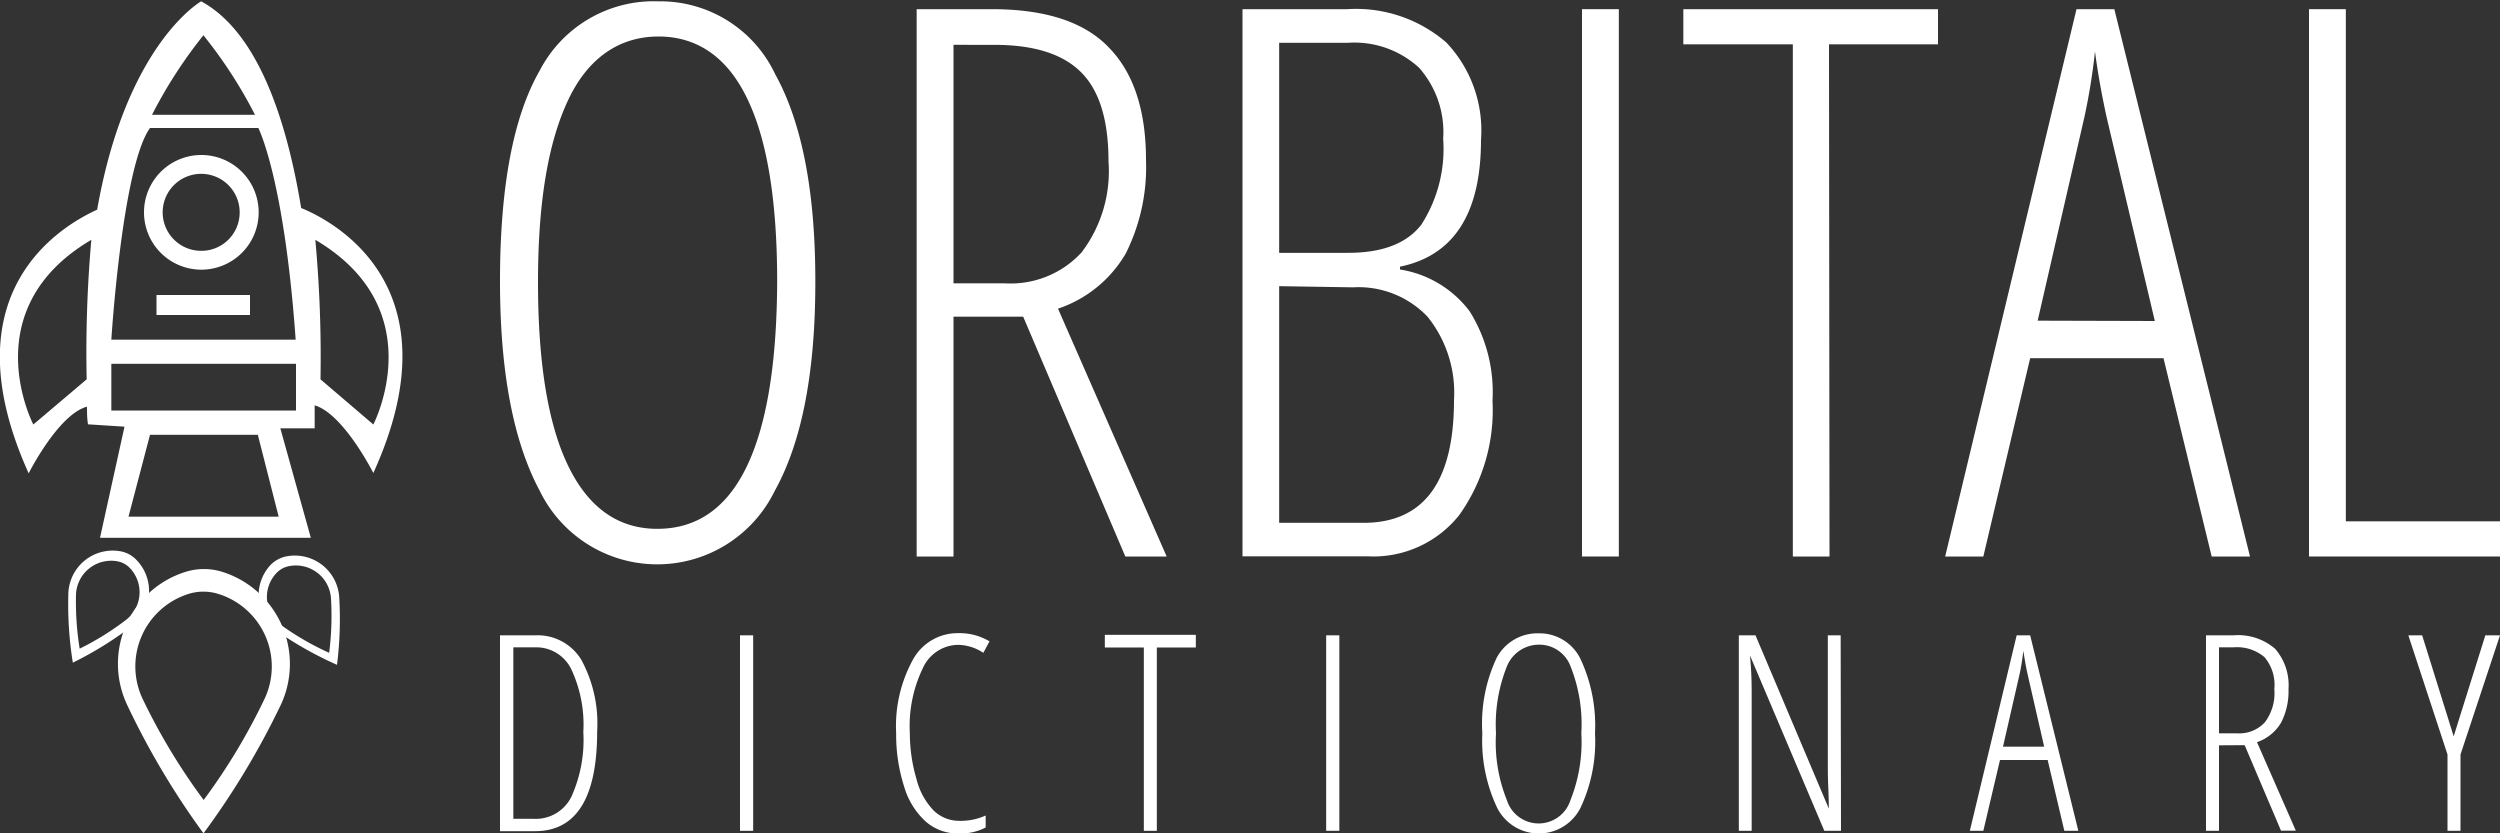 <svg id="Layer_1" data-name="Layer 1" xmlns="http://www.w3.org/2000/svg" viewBox="0 0 150 50"><rect x="0" y="0" width="150" height="50" fill="#333333" stroke="none"/><defs><style>.cls-1{fill:#fff;}</style></defs><title>company-logo</title><path class="cls-1" d="M18.07,12.48c-.87-5.28-2.59-10.55-6-12.4,0,0-4.49,2.53-6.24,12.5-2.19,1-9,5-4.11,15.82,0,0,1.78-3.54,3.5-4,0,.34,0,.7.06,1.06l2.19.14L6,32.27H18.65L16.82,25.7l2.06,0s0-.51,0-1.38c1.73.51,3.52,4.06,3.52,4.06C27.52,17.14,19.93,13.24,18.07,12.48ZM5.2,22.76,2,25.47s-3.61-6.91,3.48-11.08A77.24,77.24,0,0,0,5.2,22.76Zm7-20.65a27.67,27.67,0,0,1,3.1,4.78H9.12A28,28,0,0,1,12.21,2.11ZM7.71,31,9,26.09h6.47L16.72,31Zm10.05-6.37H6.68V21.83H17.76ZM6.68,20.38S7.33,10,9,7.68h6.5s1.55,3,2.24,12.7ZM22.4,25.47l-3.17-2.71a77.24,77.24,0,0,0-.31-8.37C26,18.56,22.4,25.47,22.4,25.47Z"/><path class="cls-1" d="M12.08,9.3a3.44,3.44,0,1,0,3.44,3.44A3.44,3.44,0,0,0,12.08,9.3Zm0,5.75a2.31,2.31,0,1,1,2.3-2.31A2.3,2.3,0,0,1,12.08,15.05Z"/><rect class="cls-1" x="9.39" y="17.7" width="5.61" height="1.2"/><path class="cls-1" d="M13.3,34.3h0a3.68,3.68,0,0,0-2.13,0h0a5.78,5.78,0,0,0-3.5,8.08A47.23,47.23,0,0,0,12.21,50a47.48,47.48,0,0,0,4.6-7.63A5.79,5.79,0,0,0,13.3,34.3ZM15.84,42a36.83,36.83,0,0,1-3.62,6,37,37,0,0,1-3.63-6,4.56,4.56,0,0,1,2.77-6.38h0a3,3,0,0,1,1.69,0h0A4.56,4.56,0,0,1,15.84,42Z"/><path class="cls-1" d="M17.1,33.4h0a1.86,1.86,0,0,0-.86.49h0a2.66,2.66,0,0,0,.41,4,22,22,0,0,0,3.57,2,21.82,21.82,0,0,0,.13-4.11A2.67,2.67,0,0,0,17.1,33.4Zm2.76,2.52a17.62,17.62,0,0,1-.11,3.25,16.72,16.72,0,0,1-2.82-1.62,2.09,2.09,0,0,1-.32-3.19h0a1.4,1.4,0,0,1,.68-.38h0A2.11,2.11,0,0,1,19.86,35.92Z"/><path class="cls-1" d="M8.12,33.53h0a1.73,1.73,0,0,0-.88-.45h0a2.66,2.66,0,0,0-3.14,2.58,22.05,22.05,0,0,0,.27,4.1,21.57,21.57,0,0,0,3.5-2.16A2.67,2.67,0,0,0,8.12,33.53Zm-.58,3.68a16.79,16.79,0,0,1-2.76,1.71,17.59,17.59,0,0,1-.22-3.24,2.11,2.11,0,0,1,2.49-2h0a1.39,1.39,0,0,1,.7.36h0A2.1,2.1,0,0,1,7.54,37.21Z"/><path class="cls-1" d="M48.92,16.93q0,8.15-2.44,12.53a7.84,7.84,0,0,1-14.09,0Q30,25,30,16.88q0-8.49,2.38-12.64A7.71,7.71,0,0,1,39.51.08a7.62,7.62,0,0,1,7,4.37Q48.93,8.82,48.92,16.93Zm-16.64,0q0,7.32,1.83,11.06t5.33,3.74Q43,31.73,44.8,28t1.83-11.09q0-7.3-1.8-11c-1.19-2.48-3-3.72-5.32-3.72S35.29,3.45,34.09,6,32.28,12.12,32.28,16.93Z"/><path class="cls-1" d="M57.21,19V33.39H55V.55H59.5q4.81,0,7,2.27C68,4.33,68.76,6.59,68.76,9.6a11.55,11.55,0,0,1-1.22,5.62,7.45,7.45,0,0,1-4.06,3.3L70,33.39H67.52L61.39,19Zm0-2h3.08a5.79,5.79,0,0,0,4.6-1.85,8.06,8.06,0,0,0,1.62-5.48q0-3.7-1.65-5.34c-1.1-1.1-2.84-1.64-5.2-1.64H57.21Z"/><path class="cls-1" d="M74.55.55h6.29a8.28,8.28,0,0,1,5.94,2,7.67,7.67,0,0,1,2.08,5.84Q88.86,15,84,16v.17a6.49,6.49,0,0,1,4.18,2.51,9.14,9.14,0,0,1,1.37,5.36,10.84,10.84,0,0,1-2,6.87,6.58,6.58,0,0,1-5.48,2.47H74.55Zm2.2,14.62h4.14q3.08,0,4.39-1.69a8.41,8.41,0,0,0,1.31-5.16,5.82,5.82,0,0,0-1.45-4.26,5.74,5.74,0,0,0-4.3-1.49H76.75Zm0,2V31.37h5.06q5.43,0,5.43-7.37a7.27,7.27,0,0,0-1.59-5,5.72,5.72,0,0,0-4.47-1.76Z"/><path class="cls-1" d="M94.92,33.39V.55h2.21V33.39Z"/><path class="cls-1" d="M109.77,33.39h-2.2V2.66H101V.55h15.28V2.66h-6.54Z"/><path class="cls-1" d="M132.7,33.39l-2.89-11.9h-8L119,33.39h-2.29L124.59.55h2.27L135,33.39Zm-3.41-14.13L126.39,7c-.3-1.38-.53-2.68-.69-3.91A37.85,37.85,0,0,1,125.07,7l-2.81,12.24Z"/><path class="cls-1" d="M138.54,33.39V.55h2.21V31.28H150v2.11Z"/><path class="cls-1" d="M35.83,43.87q0,6-3.73,6H30V38.12h2.13a3.06,3.06,0,0,1,2.75,1.47A8,8,0,0,1,35.83,43.87Zm-.83.05a7.84,7.84,0,0,0-.73-3.78,2.33,2.33,0,0,0-2.15-1.3H30.8V49.13h1.25a2.38,2.38,0,0,0,2.24-1.34A8.29,8.29,0,0,0,35,43.92Z"/><path class="cls-1" d="M44.4,49.85V38.12h.79V49.85Z"/><path class="cls-1" d="M57.47,38.69a2.36,2.36,0,0,0-2.1,1.4A8,8,0,0,0,54.59,44,9.83,9.83,0,0,0,55,46.78a4.13,4.13,0,0,0,1,1.83,2.19,2.19,0,0,0,1.56.64,3.62,3.62,0,0,0,1.58-.32v.72a3.31,3.31,0,0,1-1.65.36,2.91,2.91,0,0,1-1.95-.72,4.56,4.56,0,0,1-1.29-2.09A10.15,10.15,0,0,1,53.77,44a8.28,8.28,0,0,1,1-4.41,3.05,3.05,0,0,1,2.72-1.6,3.51,3.51,0,0,1,1.88.49l-.37.69A2.82,2.82,0,0,0,57.47,38.69Z"/><path class="cls-1" d="M69.41,49.85h-.78v-11H66.29v-.76h5.46v.76H69.41Z"/><path class="cls-1" d="M79.57,49.85V38.12h.79V49.85Z"/><path class="cls-1" d="M95.7,44a9.32,9.32,0,0,1-.87,4.47,2.8,2.8,0,0,1-5,0A9.4,9.4,0,0,1,88.94,44a9.29,9.29,0,0,1,.85-4.51A2.77,2.77,0,0,1,92.34,38a2.73,2.73,0,0,1,2.5,1.56A9.43,9.43,0,0,1,95.7,44Zm-5.94,0a9.25,9.25,0,0,0,.65,4,2,2,0,0,0,3.82,0,9.37,9.37,0,0,0,.65-4A9.38,9.38,0,0,0,94.24,40a2,2,0,0,0-1.9-1.32,2.08,2.08,0,0,0-1.94,1.34A9.37,9.37,0,0,0,89.76,44Z"/><path class="cls-1" d="M110.46,49.85h-1L105,39.33H105c.07.73.1,1.43.1,2.1v8.42h-.77V38.12h1l4.4,10.4h0c0-.88-.06-1.61-.06-2.2v-8.2h.77Z"/><path class="cls-1" d="M123.86,49.85l-1-4.25H120l-1,4.25h-.81L121,38.12h.81l2.89,11.73Zm-1.21-5.05-1-4.37c-.11-.49-.19-1-.25-1.39a13.38,13.38,0,0,1-.22,1.39l-1,4.37Z"/><path class="cls-1" d="M133.14,44.72v5.13h-.78V38.12H134a3.4,3.4,0,0,1,2.51.81,3.33,3.33,0,0,1,.8,2.42,4.1,4.1,0,0,1-.44,2,2.68,2.68,0,0,1-1.45,1.18l2.33,5.31h-.89l-2.18-5.13Zm0-.72h1.1a2.09,2.09,0,0,0,1.65-.66,2.91,2.91,0,0,0,.57-2,2.57,2.57,0,0,0-.59-1.91,2.54,2.54,0,0,0-1.85-.59h-.88Z"/><path class="cls-1" d="M147.22,44.18l1.9-6.06H150l-2.37,7.15v4.58h-.78V45.27l-2.35-7.15h.83Z"/></svg>